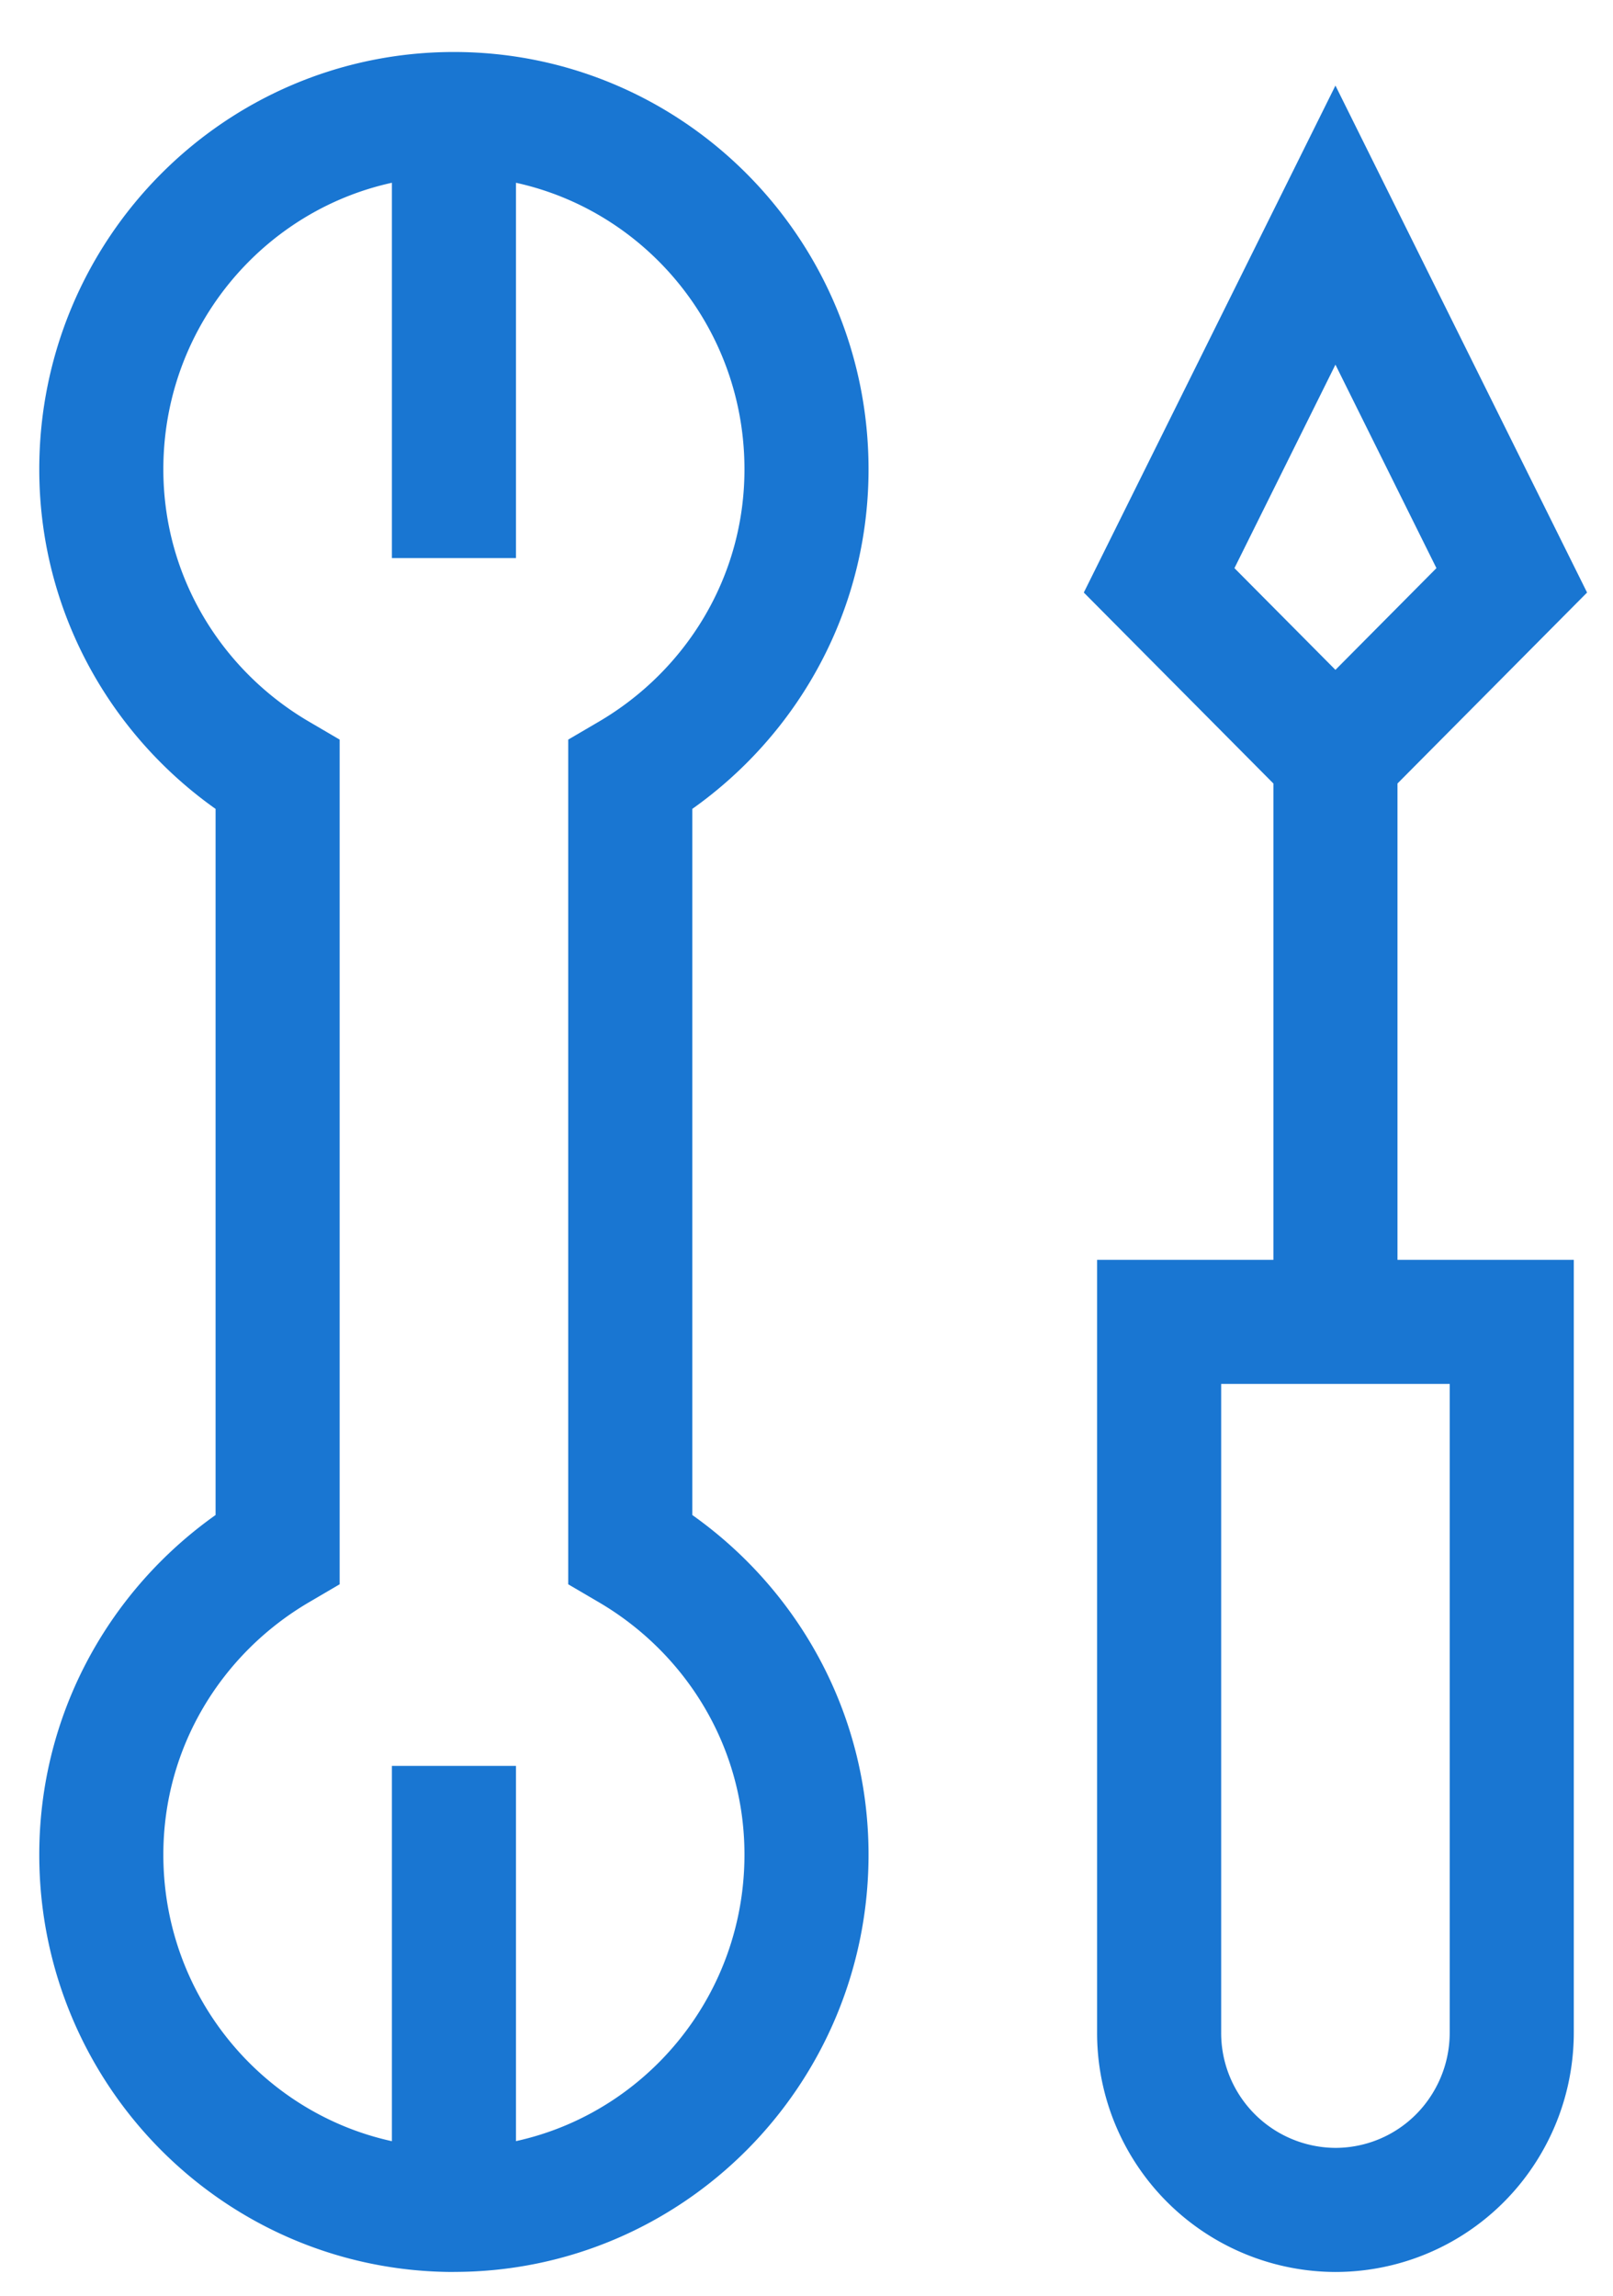 <svg width="26" height="37" fill="none" xmlns="http://www.w3.org/2000/svg"><path d="M7.317 1.838v7.156m0-7.156C10.456 1.838 13 4.4 13 7.563c0 2.113-1.15 3.939-2.841 4.93V24.96C11.85 25.951 13 27.776 13 29.89c0 3.162-2.544 5.725-5.683 5.725m0-33.777c-3.14 0-5.684 2.563-5.684 5.725 0 2.113 1.15 3.939 2.842 4.93V24.96c-1.692.992-2.842 2.817-2.842 4.931 0 3.162 2.545 5.725 5.684 5.725m0 0V28.46m14.209-16.245v9.089m0-9.089l2.842-2.862-2.842-5.725-2.842 5.725 2.842 2.862zm2.842 9.089v11.45c0 .57-.165 1.1-.45 1.547a2.835 2.835 0 01-2.392 1.315 2.852 2.852 0 01-2.842-2.862v-11.45h5.684z" stroke="#1976D2" stroke-width="2" stroke-miterlimit="10"/></svg>